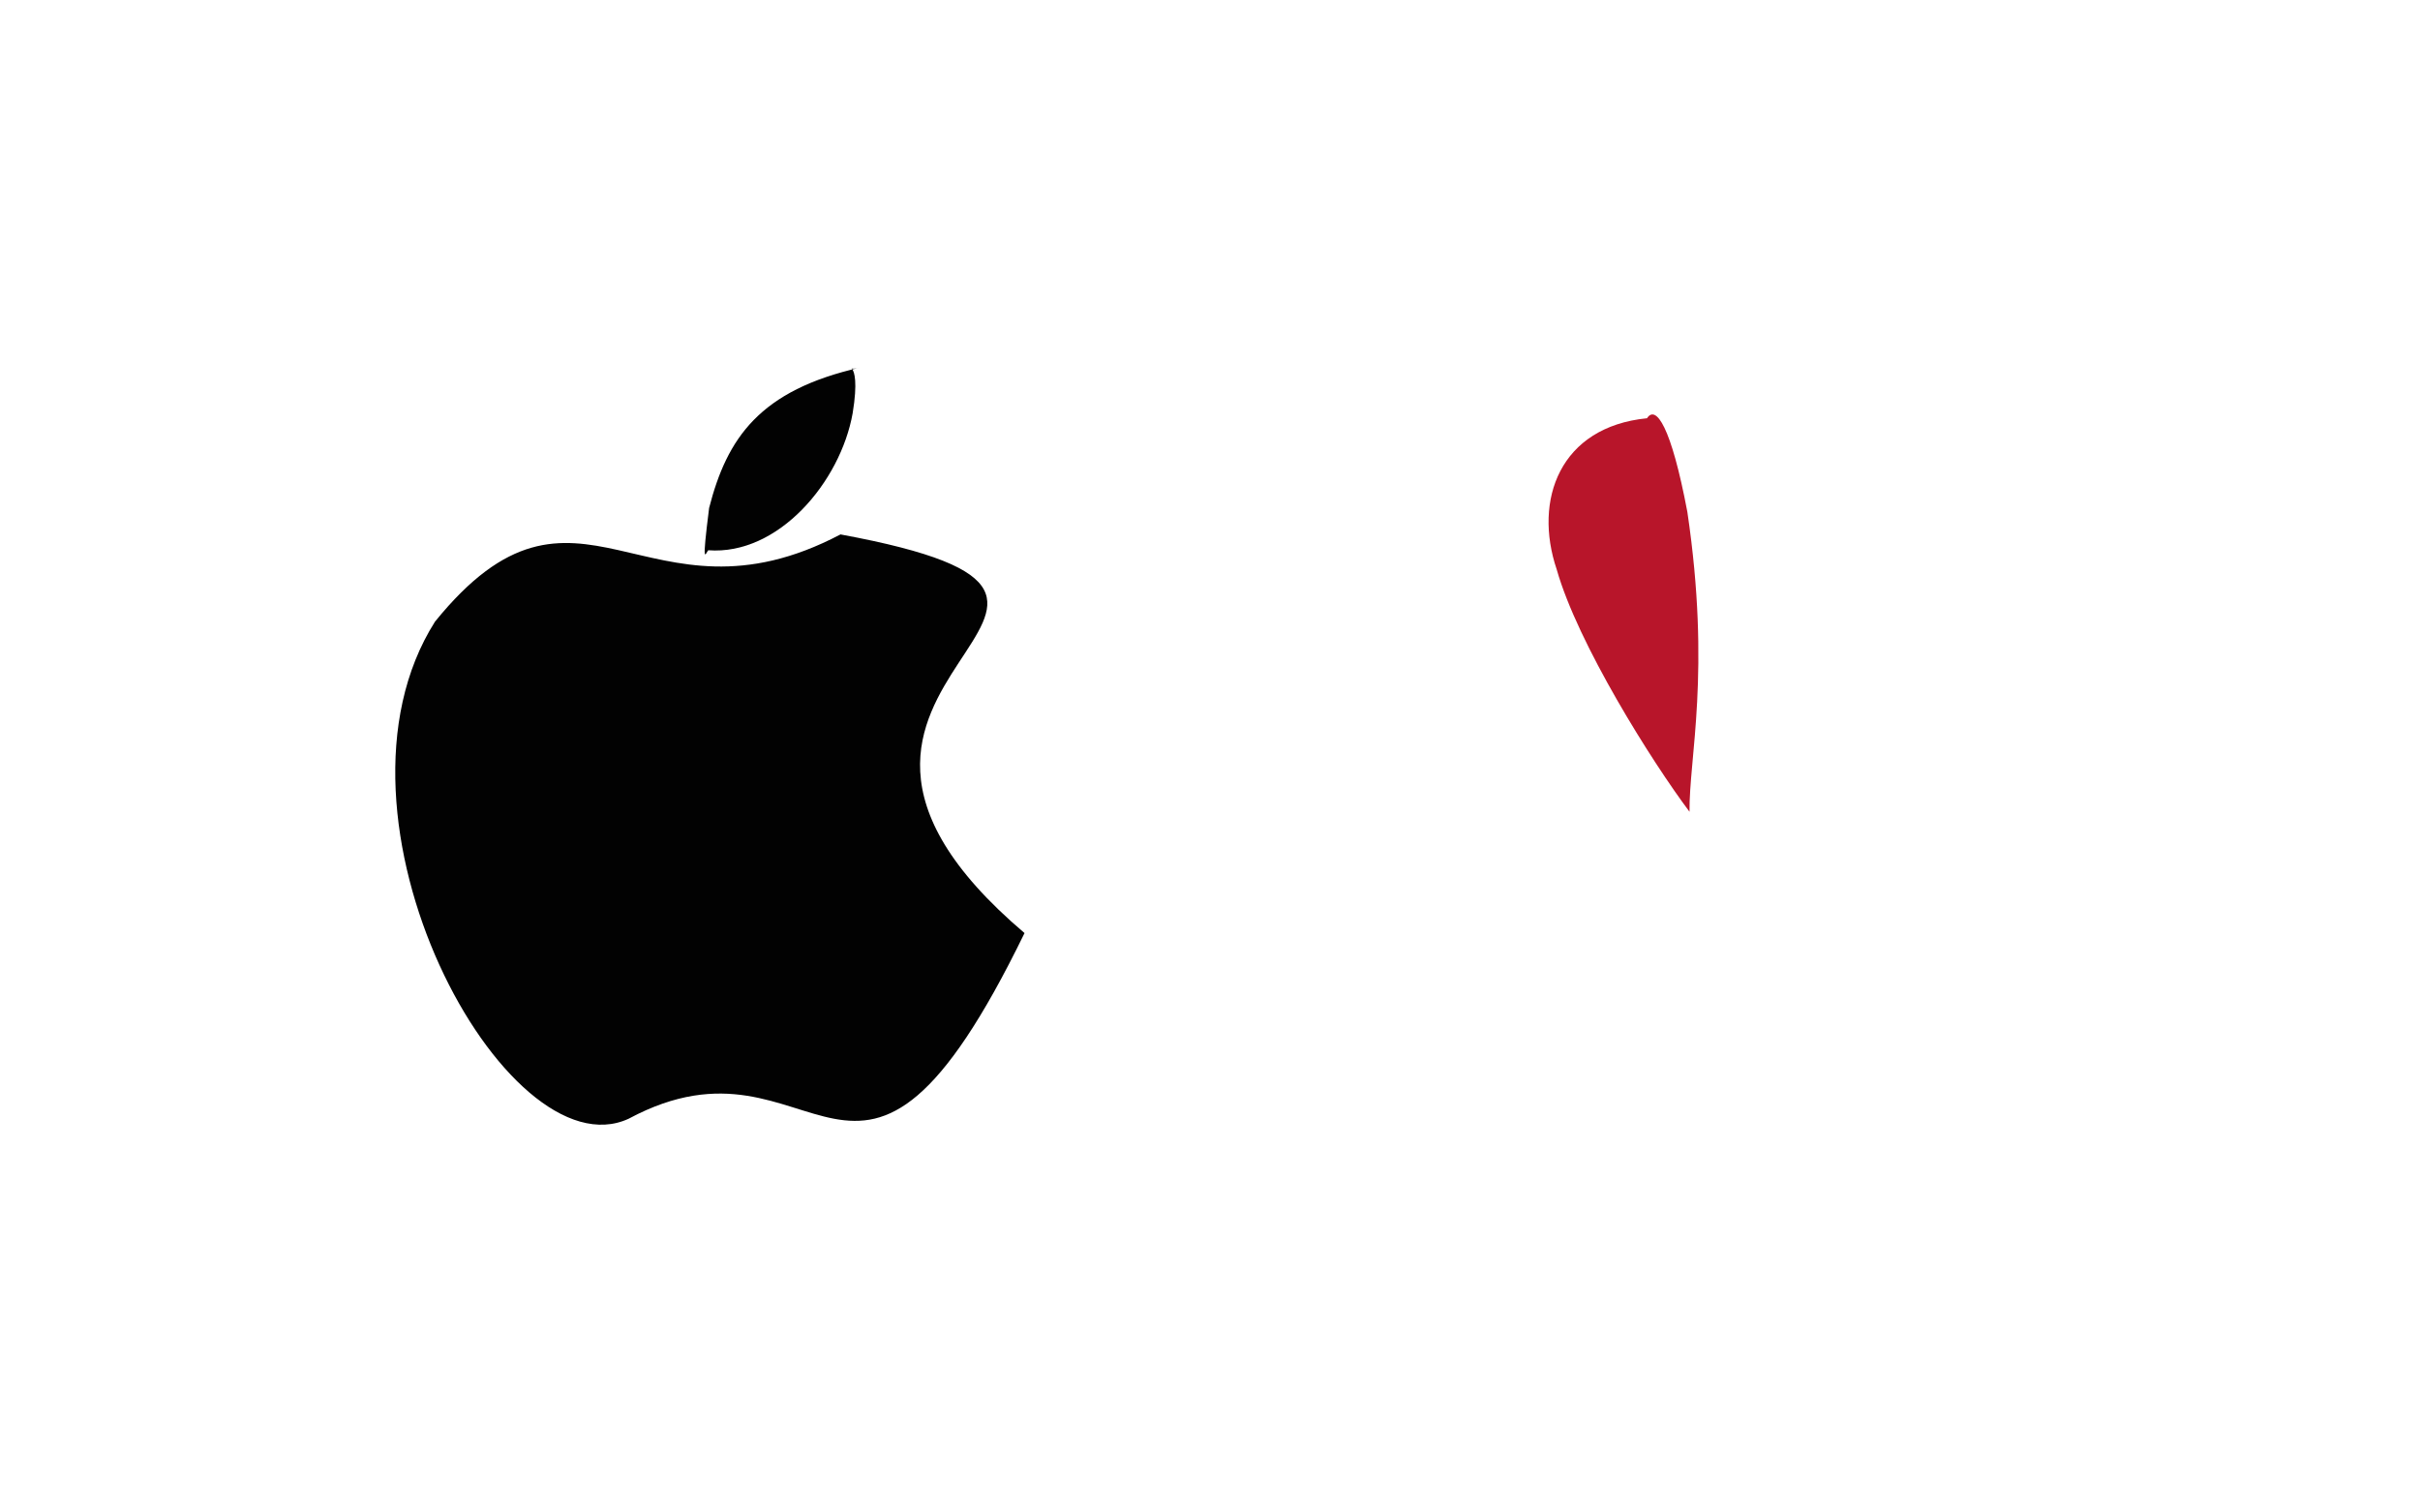 <?xml version="1.0" ?>
<svg xmlns="http://www.w3.org/2000/svg" version="1.1" width="512" height="320">
  <defs/>
  <g>
    <path d="M 216.76 197.413 C 180.703 271.454 173.339 215.046 133.01 236.689 C 107.152 248.663 65.752 173.031 92.029 131.529 C 122.384 94.039 136.505 134.796 177.826 113.068 C 256.688 127.645 152.592 142.919 216.76 197.413" stroke-width="0.0" fill="rgb(2, 2, 2)" opacity="0.995" stroke="rgb(99, 167, 235)" stroke-opacity="0.516" stroke-linecap="round" stroke-linejoin="round"/>
    <path d="M 180.394 87.445 C 177.799 101.977 164.683 117.534 149.841 116.419 C 149.256 117.11 148.405 120.366 150.028 107.471 C 153.814 92.717 160.7 82.532 182.135 77.733 C 177.437 79.104 182.578 74.162 180.394 87.445" stroke-width="0.0" fill="rgb(2, 2, 2)" opacity="1.0" stroke="rgb(43, 116, 16)" stroke-opacity="0.112" stroke-linecap="round" stroke-linejoin="round"/>
    <path d="M 356.996 108.318 C 362.03 142.288 357.323 160.361 357.452 171.749 C 349.493 161.146 333.805 136.2 329.35 120.473 C 324.376 105.772 330.012 90.327 348.455 88.49 C 350.345 85.593 353.572 90.177 356.996 108.318" stroke-width="0.0" fill="rgb(178, 0, 23)" opacity="0.917" stroke="rgb(42, 229, 146)" stroke-opacity="0.388" stroke-linecap="round" stroke-linejoin="round"/>
  </g>
</svg>

